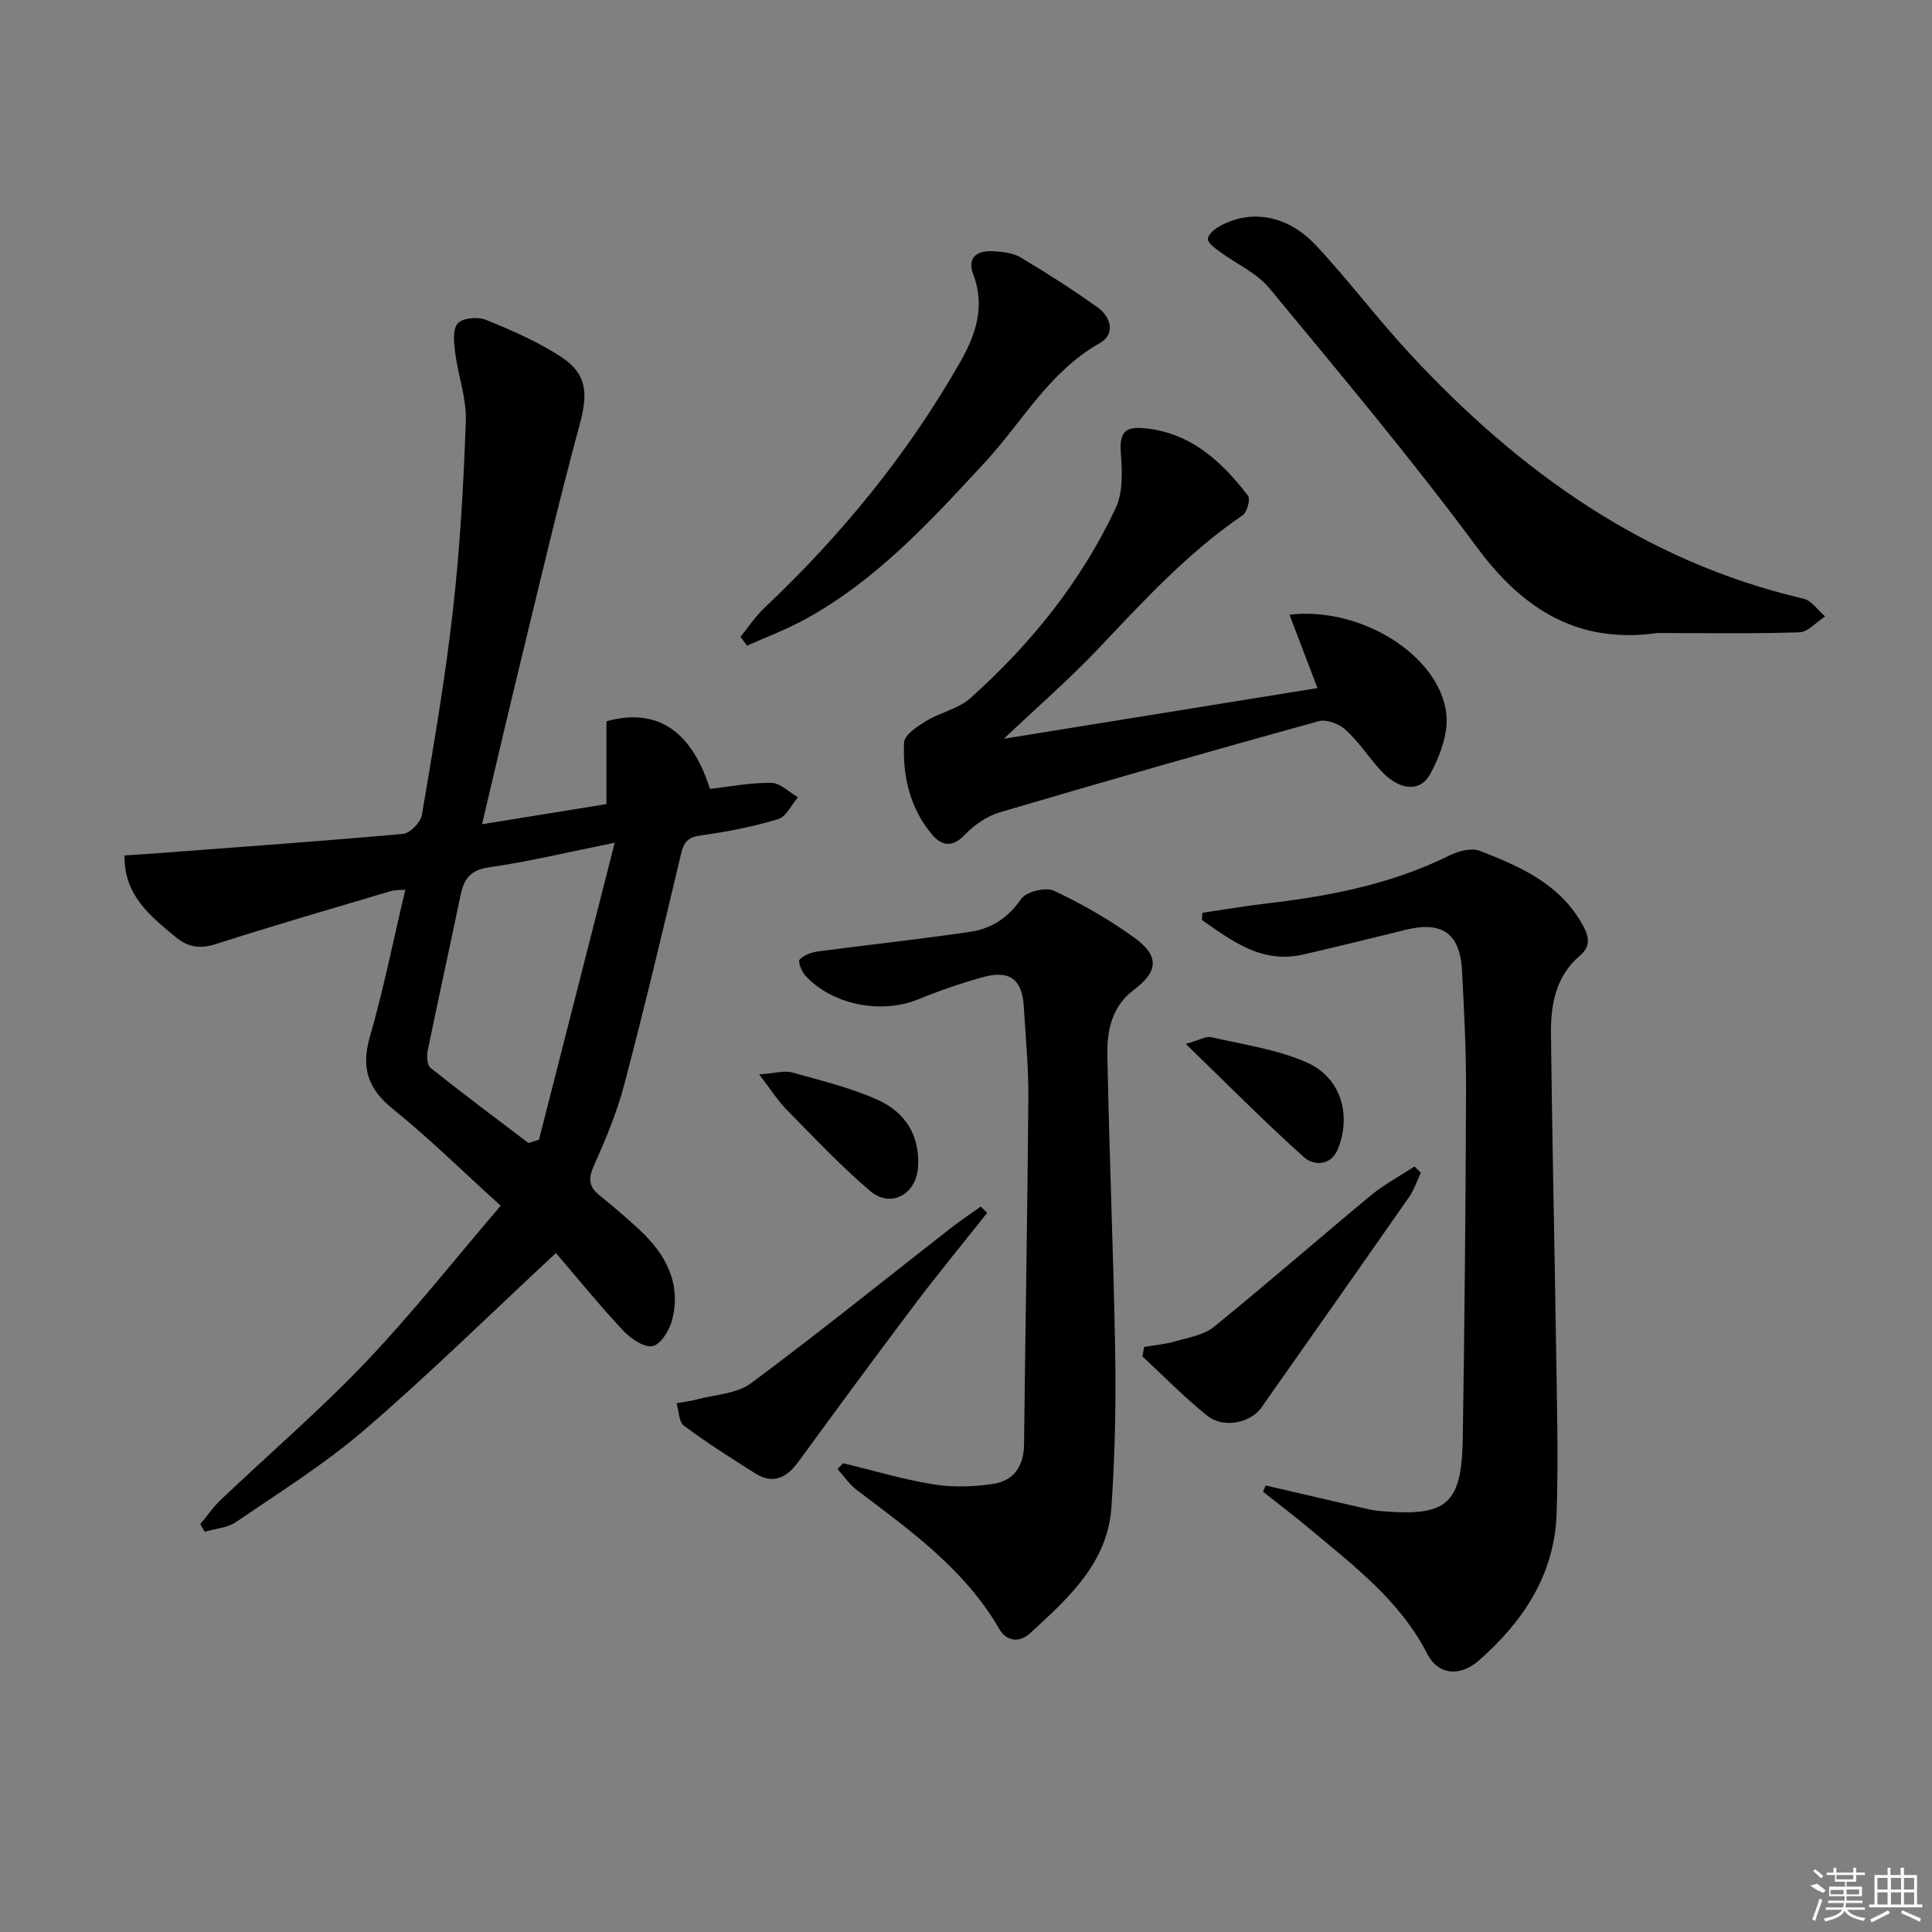 <svg enable-background="new 0 0 400 400" viewBox="0 0 400 400" xmlns="http://www.w3.org/2000/svg"><rect x="0" y="0" width="400" height="400" fill="#808080" stroke="none"/><path d="m115.1 259.43c-13.65 12.69-26.24 25.08-39.59 36.57-8.26 7.1-17.62 12.95-26.64 19.12-1.78 1.22-4.3 1.37-6.48 2.01-.31-.53-.61-1.05-.92-1.58 1.4-1.68 2.65-3.51 4.22-5.01 10.01-9.52 20.53-18.55 30.04-28.53 9.7-10.19 18.45-21.3 27.93-32.38-7.96-7.21-14.84-14-22.32-20.03-5.21-4.2-6.61-8.52-4.76-14.95 2.84-9.86 4.85-19.95 7.33-30.45-1.26.12-2.2.05-3.04.3-12.09 3.6-24.21 7.11-36.23 10.97-3.28 1.05-5.76.61-8.27-1.46-5.26-4.37-10.7-8.6-10.6-16.9 1.64-.11 3.08-.18 4.51-.29 17.72-1.33 35.44-2.59 53.14-4.17 1.46-.13 3.67-2.39 3.93-3.93 2.38-14.07 4.82-28.16 6.42-42.33 1.47-13.03 2.22-26.15 2.67-39.26.16-4.69-1.61-9.42-2.21-14.17-.26-2.03-.54-4.83.56-6.03 1.04-1.13 4.18-1.38 5.85-.7 5.34 2.18 10.74 4.51 15.54 7.66 5.41 3.55 5.56 7.64 3.86 13.92-4.29 15.84-8.03 31.82-11.91 47.76-2.79 11.43-5.45 22.9-8.33 35.08 8.89-1.44 17.29-2.8 25.76-4.17 0-5.88 0-11.46 0-17.14 7.85-2.2 16.74-.8 21.43 13.99 4.21-.47 8.46-1.32 12.7-1.25 1.86.03 3.68 1.93 5.52 2.98-1.35 1.57-2.44 4.04-4.11 4.54-5.21 1.56-10.61 2.63-16 3.36-2.7.37-3.53 1.4-4.11 3.88-3.79 15.98-7.59 31.96-11.78 47.84-1.52 5.75-3.87 11.32-6.29 16.77-1.17 2.62-.98 4.26 1.18 6.01 2.84 2.3 5.64 4.68 8.31 7.17 5.41 5.03 8.68 11.04 6.76 18.61-.54 2.13-2.34 5.1-4.03 5.45-1.77.37-4.54-1.53-6.09-3.18-4.86-5.18-9.36-10.73-13.95-16.08zm12.17-84.95c-9.96 2-17.97 3.95-26.1 5.1-3.97.57-5.16 2.59-5.85 5.91-2.22 10.69-4.58 21.36-6.77 32.06-.23 1.13-.11 2.99.6 3.56 6.66 5.3 13.49 10.39 20.26 15.54.73-.23 1.45-.46 2.18-.69 5.1-19.98 10.19-39.96 15.68-61.48z"/><path d="m262.04 307.55c6.73 1.56 13.45 3.13 20.18 4.67 1.13.26 2.28.52 3.43.62 13.93 1.23 16.98-1.28 17.2-15.08.38-23.96.59-47.92.68-71.87.03-8.31-.4-16.63-.83-24.93-.4-7.69-4.14-10.3-11.6-8.47-7.09 1.74-14.17 3.5-21.28 5.13-8.6 1.97-14.72-2.82-20.98-7.14.03-.5.07-1 .1-1.5 4.46-.65 8.91-1.42 13.39-1.94 13.09-1.52 25.88-4.03 37.83-9.95 1.82-.9 4.49-1.59 6.21-.93 8.24 3.18 16.37 6.74 21.09 14.96 1.3 2.25 2.23 4.55-.3 6.68-5.06 4.28-6.12 10.19-6.05 16.26.24 21.8.75 43.6 1.07 65.4.16 11.32.49 22.66.1 33.97-.43 12.59-6.95 22.35-16.15 30.4-3.89 3.4-8.41 2.93-10.6-1.36-5.66-11.08-15.25-18.3-24.41-25.97-3.14-2.63-6.42-5.11-9.63-7.66.19-.44.37-.87.55-1.29z"/><path d="m174.58 302.95c6.24 1.5 12.42 3.36 18.73 4.38 4.02.65 8.3.5 12.34-.11 4.27-.65 6.33-3.7 6.37-8.21.26-23.93.71-47.85.89-71.78.05-6.3-.58-12.62-.95-18.92-.32-5.48-2.92-7.51-8.31-6.04-4.61 1.26-9.17 2.85-13.6 4.65-7.6 3.1-17.75 1.15-23.32-4.94-.77-.84-1.57-2.9-1.18-3.31.87-.94 2.42-1.5 3.77-1.68 10.51-1.4 21.05-2.52 31.53-4.07 4.36-.64 7.86-2.85 10.56-6.8 1.03-1.5 5.07-2.51 6.78-1.71 5.84 2.74 11.52 6 16.74 9.79 5.18 3.76 4.83 7.01-.19 10.75-4.5 3.35-5.56 8.36-5.47 13.34.37 20.62 1.28 41.23 1.62 61.85.18 10.63-.06 21.3-.78 31.9-.78 11.59-8.98 18.88-16.83 26.1-2.07 1.9-4.78 1.89-6.4-.9-7.15-12.34-18.42-20.38-29.46-28.72-1.56-1.18-2.7-2.91-4.03-4.39.4-.39.8-.78 1.19-1.18z"/><path d="m207.84 152.95c22.21-3.59 43.58-7.04 64.93-10.49-1.9-4.99-3.8-9.98-5.8-15.2 14.93-1.72 31.12 8.52 32.48 20.55.45 4.03-1.33 8.77-3.37 12.49-2.16 3.94-6.62 3.26-10.36-.94-2.43-2.72-4.47-5.84-7.14-8.28-1.33-1.22-3.95-2.21-5.55-1.77-22.05 6.1-44.06 12.38-66 18.86-2.71.8-5.4 2.67-7.37 4.75-2.64 2.77-4.89 2.01-6.71-.16-4.59-5.46-6.1-12.15-5.77-19.05.08-1.58 2.77-3.34 4.61-4.46 2.92-1.78 6.66-2.5 9.12-4.71 12.5-11.18 22.93-24.12 30.08-39.34 1.54-3.27 1.35-7.63 1.07-11.41-.28-3.68.48-5.46 4.37-5.17 9.82.73 16.35 6.73 21.95 14 .54.71-.18 3.43-1.1 4.06-11.37 7.74-20.56 17.78-29.94 27.68-5.93 6.25-12.47 11.92-19.5 18.59z"/><path d="m343.13 131.06c-16.21 2.31-27.7-4.72-37.28-17.66-13.64-18.43-28.41-36.03-43.03-53.72-2.64-3.19-6.88-5.05-10.32-7.6-.98-.73-2.45-1.76-2.42-2.61.03-.92 1.4-2.07 2.44-2.64 6.49-3.56 13.98-2.37 19.92 3.96 6.82 7.27 12.81 15.31 19.6 22.61 22.5 24.21 48.5 42.89 81.36 50.55 1.68.39 2.99 2.41 4.47 3.67-1.78 1.15-3.52 3.23-5.34 3.29-9.78.33-19.59.15-29.4.15z"/><path d="m153.31 131.84c1.65-2.01 3.1-4.24 4.98-6.01 15.94-15.06 29.68-31.86 40.54-50.93 3.17-5.56 5.19-11.45 2.69-18.04-1.36-3.57.75-5.02 4.03-4.85 1.95.1 4.15.33 5.76 1.29 5.42 3.22 10.74 6.64 15.87 10.29 2.89 2.05 3.8 5.6.49 7.47-10.45 5.89-16 16.27-23.73 24.64-11.31 12.23-22.56 24.54-37.45 32.62-3.8 2.06-7.88 3.59-11.83 5.36-.46-.62-.91-1.23-1.35-1.84z"/><path d="m204.38 251.11c-5.03 6.35-10.19 12.6-15.07 19.07-8.1 10.74-16.07 21.59-24 32.45-2.4 3.29-5.2 4.77-8.91 2.44-5.03-3.15-10.05-6.36-14.81-9.9-1.06-.79-1.03-3.06-1.51-4.64 1.44-.27 2.91-.45 4.32-.82 3.74-1 8.16-1.15 11.07-3.31 14-10.4 27.57-21.36 41.32-32.09 2.03-1.58 4.18-3.01 6.27-4.51.44.43.88.87 1.32 1.31z"/><path d="m294.17 242.81c-.8 1.68-1.38 3.51-2.43 5.02-10.16 14.57-20.39 29.09-30.6 43.62-2.2 3.13-7.82 4.35-11.14 1.7-4.74-3.78-9-8.18-13.47-12.31.12-.66.23-1.31.35-1.97 2.11-.36 4.28-.54 6.32-1.13 2.77-.8 5.97-1.29 8.1-3.01 10.97-8.89 21.61-18.2 32.49-27.21 2.78-2.3 6.04-4.03 9.07-6.02.43.44.87.87 1.31 1.31z"/><path d="m157.18 222.44c3.36-.24 5.23-.84 6.8-.4 6.01 1.67 12.17 3.16 17.82 5.71 5.66 2.55 8.76 7.45 8.25 14.05-.43 5.54-5.66 8.38-9.88 4.79-6.14-5.22-11.7-11.15-17.37-16.91-1.77-1.79-3.13-4-5.62-7.24z"/><path d="m245.5 216.13c2.87-.8 4.19-1.65 5.26-1.4 6.71 1.56 13.75 2.52 19.94 5.31 6.97 3.14 9.13 10.87 6.29 17.86-1.45 3.57-5.05 3.46-7.05 1.66-8.09-7.25-15.73-15-24.44-23.43z"/><g fill="#fafafa"><path d="m374.8 390.4 1.4-.4c.7.5 1.3 1 1.8 1.4l-.5.5c-1.5-.6-2.1-1.1-2.7-1.5zm1 7.3-.6-.3c.5-1.4 1.1-2.8 1.5-4.3.2.1.4.2.6.3-.5 1.3-1 2.8-1.5 4.3zm-.4-10.3.4-.4c.4.3 1 .8 1.7 1.4l-.5.5c-.4-.5-1-1-1.6-1.5zm2.5.3h1.7v-1h.6v1h3.5v-1h.6v1h1.8v.5h-1.8v1.4h-2v1h3.2v2h-3.2v.9h3.3v.5h-3.4c0 .3-.1.6-.1.9h4v.5h-3.7c.7.9 1.9 1.5 3.8 1.7-.1.2-.2.4-.3.6-2.1-.4-3.5-1.1-4-2.1-.4 1-1.8 1.7-4 2.2-.1-.2-.2-.4-.3-.6 2.1-.4 3.4-1 3.8-1.8h-3.4v-.5h3.6c.1-.3.1-.6.2-.9h-3.3v-.5h3.4c0-.3 0-.6 0-.9h-3.2v-2h3.3v-1h-2.1v-1.4h-1.7v-.5zm1.1 3.5v1h2.7c0-.3 0-.4 0-.4 0-.1 0-.2 0-.2 0-.1 0-.2 0-.3h-2.7zm1.2-3v.9h3.5v-.9zm4.7 3h-2.6v.6.4h2.6z"/><path d="m393.6 386.7h.6v1.5h2.7v6.1h1.1v.6h-11v-.6h1.1v-6.1h2.7v-1.5h.6v1.5h2.1v-1.5zm-2.7 8.8.4.6c-1.2.6-2.5 1.3-3.8 1.9-.1-.2-.2-.4-.3-.6 1.2-.6 2.5-1.2 3.7-1.9zm-2.2-6.7v2.4h2.1v-2.4zm0 3v2.5h2.1v-2.5zm2.8-3v2.4h2.1v-2.4zm0 3v2.5h2.1v-2.5zm6 6.1c-1.4-.7-2.7-1.3-3.9-1.8l.2-.6c1.5.6 2.7 1.2 3.9 1.7zm-1.2-9.1h-2.1v2.4h2.1zm-2.1 3v2.5h2.1v-2.5z"/></g></svg>